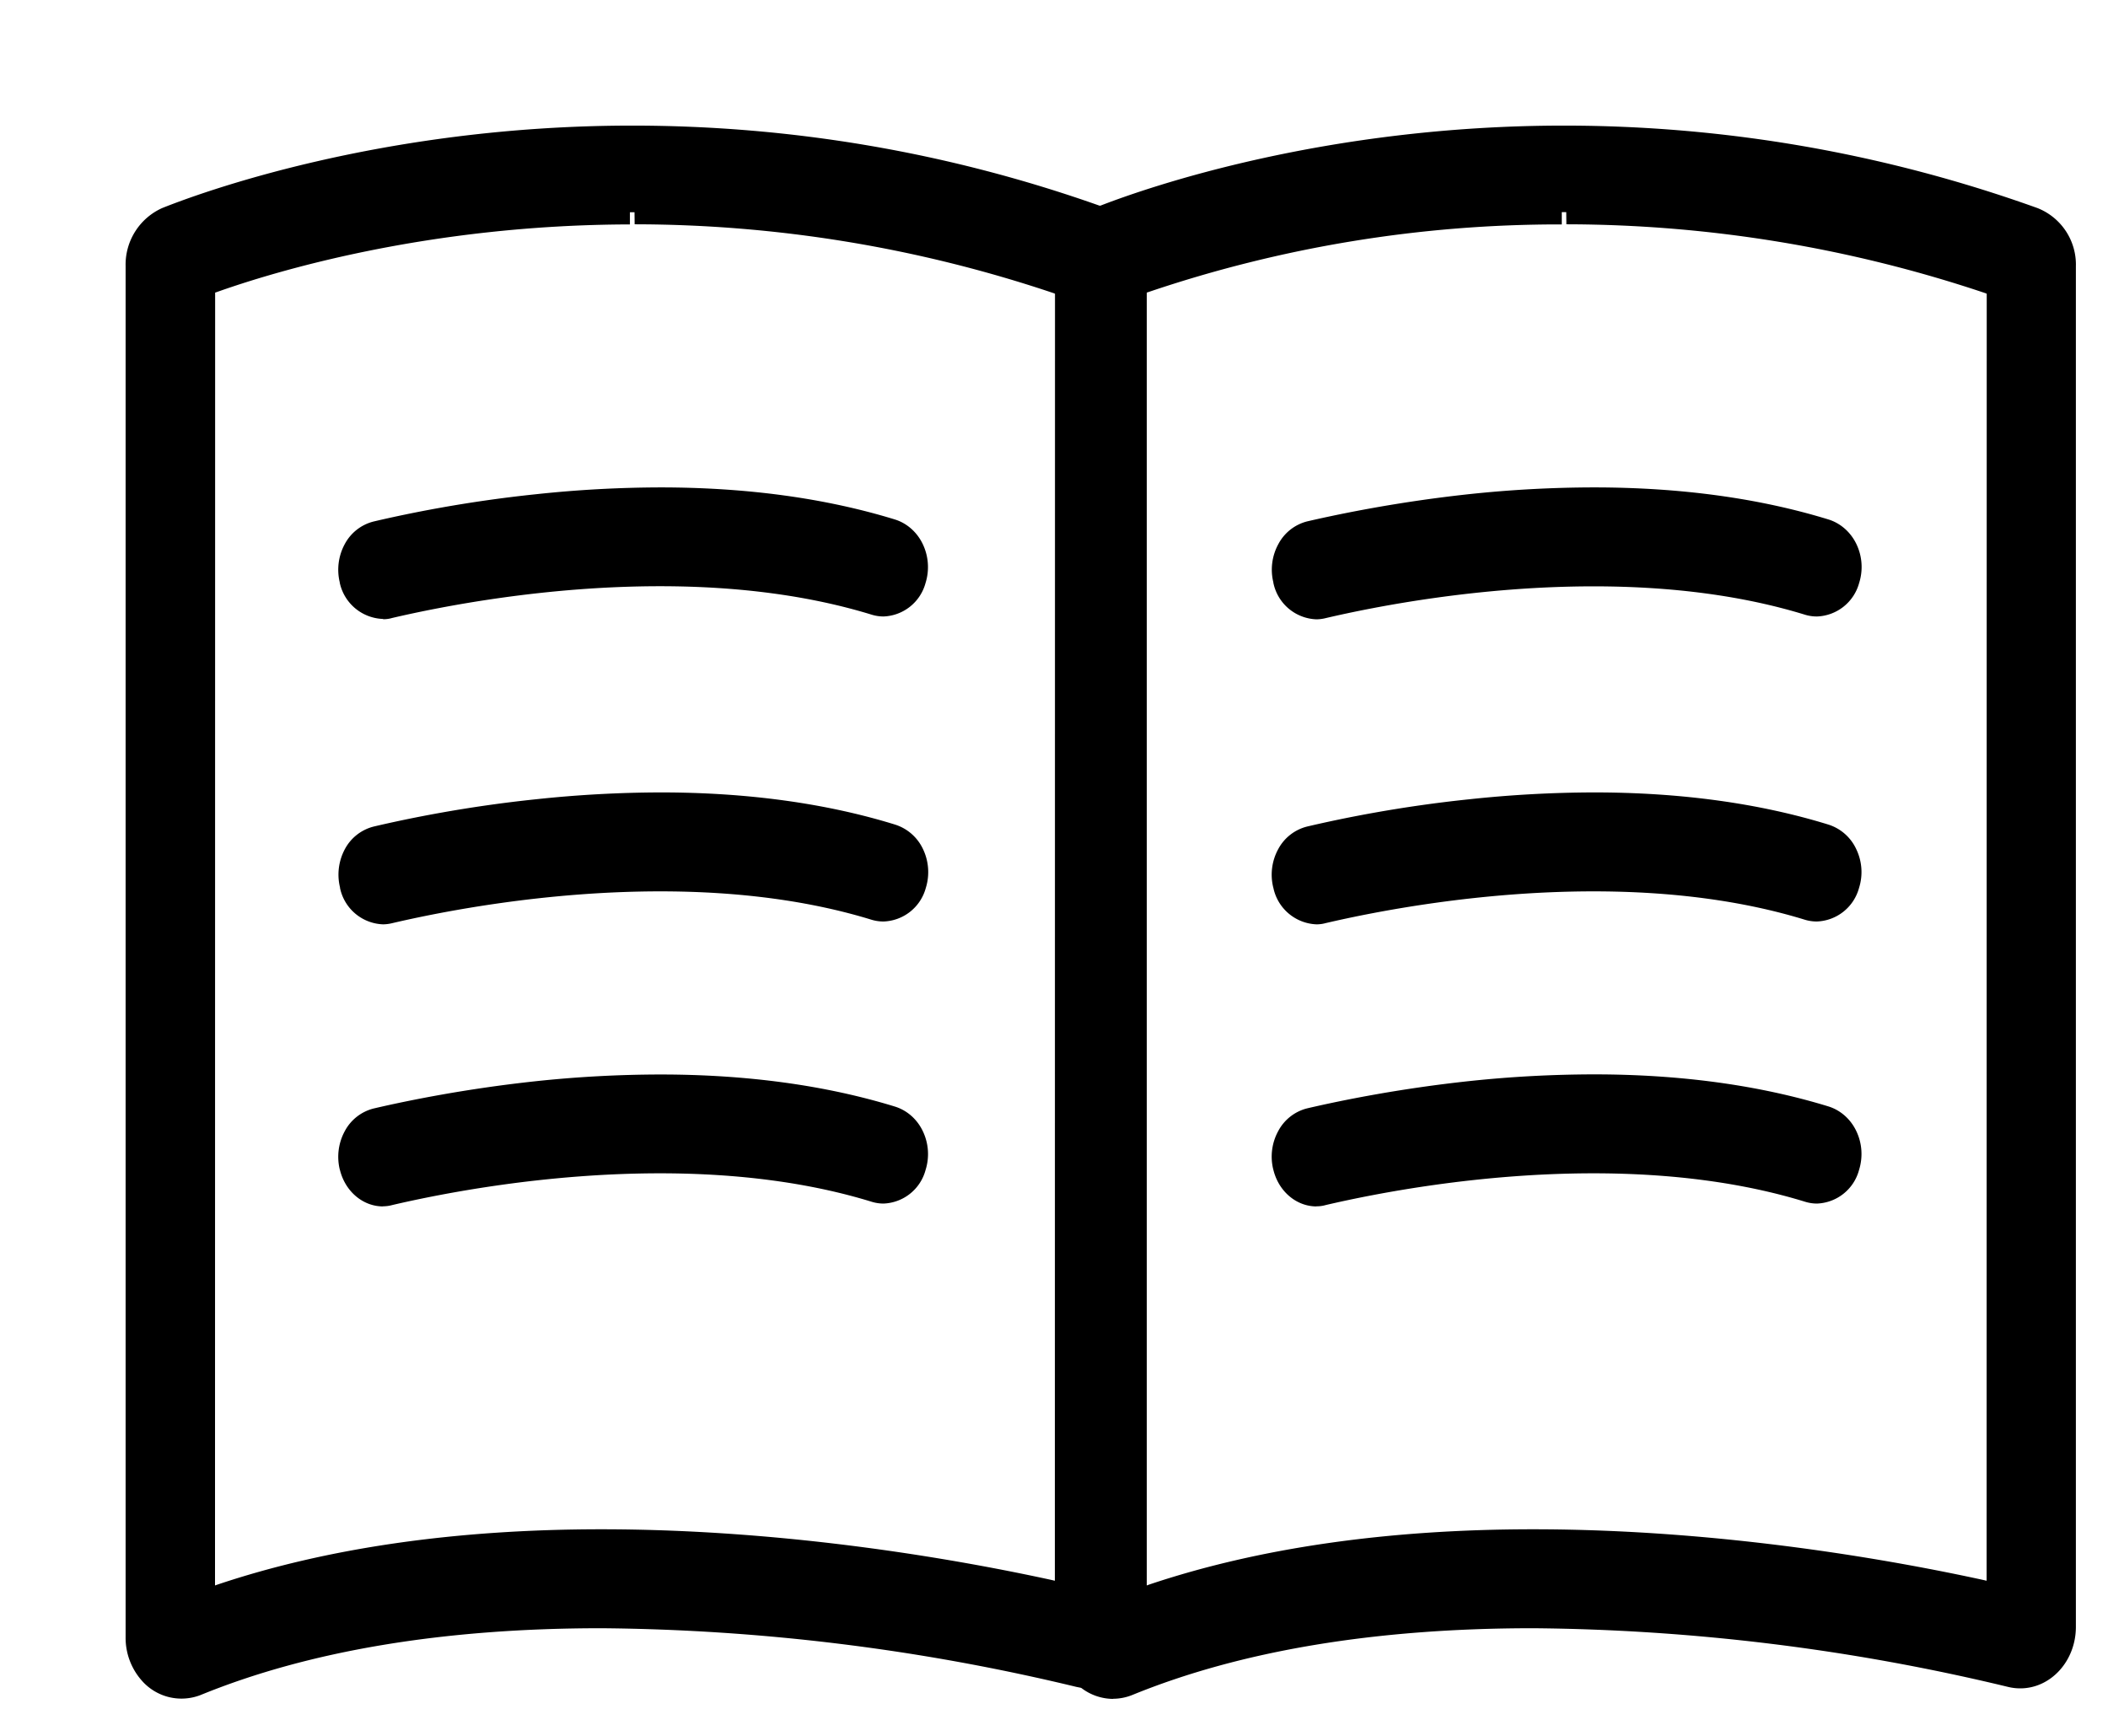 <svg width="17" height="14" xmlns="http://www.w3.org/2000/svg"><path d="M8.975 13.702a.426.426 0 01-.253-.087l-.004-.002-.003-.001-.035-.007a16.894 16.894 0 00-3.83-.473c-1.267 0-2.355.18-3.233.539a.425.425 0 01-.472-.115.52.52 0 01-.132-.35V2.144a.5.5 0 01.295-.466c.275-.11 1.753-.665 3.79-.665 1.287 0 2.554.216 3.767.645l.006.001.005-.001c.39-.151 1.816-.645 3.736-.645 1.305 0 2.59.224 3.819.665a.49.49 0 01.31.471v10.972c0 .274-.201.496-.449.496a.418.418 0 01-.099-.012 16.894 16.894 0 00-3.829-.473c-1.268 0-2.356.18-3.234.539a.42.42 0 01-.155.03zm3.62-11.892a10.317 10.317 0 00-3.335.546l-.012.004v10.427l.022-.008c.88-.295 1.921-.445 3.094-.445 1.543 0 2.94.258 3.636.41l.021.005.001-10.38-.012-.005a10.647 10.647 0 00-3.378-.555l-.001-.098h-.036v.1zm-7.514 0c-1.635.003-2.876.383-3.334.546l-.012.004-.001 10.427.023-.008c.88-.295 1.921-.445 3.093-.445 1.544 0 2.94.258 3.636.41l.021.005.001-10.38-.012-.005a10.622 10.622 0 00-3.378-.555l-.001-.097H5.08v.098zm5.536 7.92c-.163 0-.306-.122-.348-.296l-.001-.003a.43.43 0 01.041-.31.364.364 0 01.233-.182c.288-.067.75-.16 1.309-.22a9.63 9.63 0 011.003-.054c.697 0 1.333.087 1.893.259.095.03.177.101.223.198.047.098.055.21.022.315a.365.365 0 01-.34.27.33.33 0 01-.096-.015c-.494-.152-1.069-.229-1.705-.229-.922 0-1.748.16-2.16.256a.25.25 0 01-.074.01zm-7.528 0c-.163 0-.306-.122-.348-.296l-.001-.002a.434.434 0 01.041-.31.364.364 0 01.233-.182c.288-.067.75-.16 1.309-.22a9.63 9.63 0 011.002-.054c.698 0 1.334.087 1.893.259.096.03.178.101.224.198.047.098.055.21.022.314a.365.365 0 01-.34.27.33.33 0 01-.096-.015c-.494-.152-1.069-.229-1.705-.229-.922 0-1.749.16-2.16.256a.272.272 0 01-.074.01zm7.528-2.275a.37.37 0 01-.348-.295l-.001-.003a.43.43 0 01.041-.31.364.364 0 01.233-.181c.29-.068.751-.162 1.31-.22a9.604 9.604 0 011.002-.055c.697 0 1.333.087 1.893.26a.371.371 0 01.223.198c.047.098.055.21.022.313a.366.366 0 01-.34.27.33.33 0 01-.096-.014c-.494-.152-1.069-.229-1.705-.229-.922 0-1.748.16-2.16.256a.271.271 0 01-.074.01zm-7.527 0a.368.368 0 01-.348-.294v-.004a.435.435 0 01.04-.31.364.364 0 01.233-.181c.29-.068.752-.162 1.31-.22a9.616 9.616 0 011.002-.055c.697 0 1.334.087 1.893.26a.373.373 0 01.224.198.43.43 0 01.022.313.366.366 0 01-.34.27.33.33 0 01-.097-.014c-.494-.152-1.068-.229-1.704-.229-.922 0-1.749.16-2.16.256a.33.33 0 01-.075.01zm7.527-2.46a.368.368 0 01-.348-.295v-.003a.43.43 0 01.041-.31.364.364 0 01.232-.182c.29-.067.752-.16 1.31-.22a9.604 9.604 0 011.002-.054c.698 0 1.334.087 1.893.259.096.03.178.102.224.198.047.098.055.21.022.314a.366.366 0 01-.34.27.33.33 0 01-.096-.014c-.494-.152-1.068-.229-1.705-.229-.922 0-1.749.16-2.16.256a.32.32 0 01-.075.01zM3.09 4.992a.37.37 0 01-.35-.292v-.003a.434.434 0 01.041-.31.364.364 0 01.232-.181c.29-.068.752-.162 1.31-.22a9.604 9.604 0 011.002-.055c.698 0 1.334.087 1.893.259.096.03.178.102.224.199a.43.43 0 01.022.313.365.365 0 01-.34.27.33.33 0 01-.096-.015c-.495-.152-1.069-.229-1.705-.229-.922 0-1.749.16-2.16.256a.246.246 0 01-.074.01z" stroke-width=".5"/></svg>